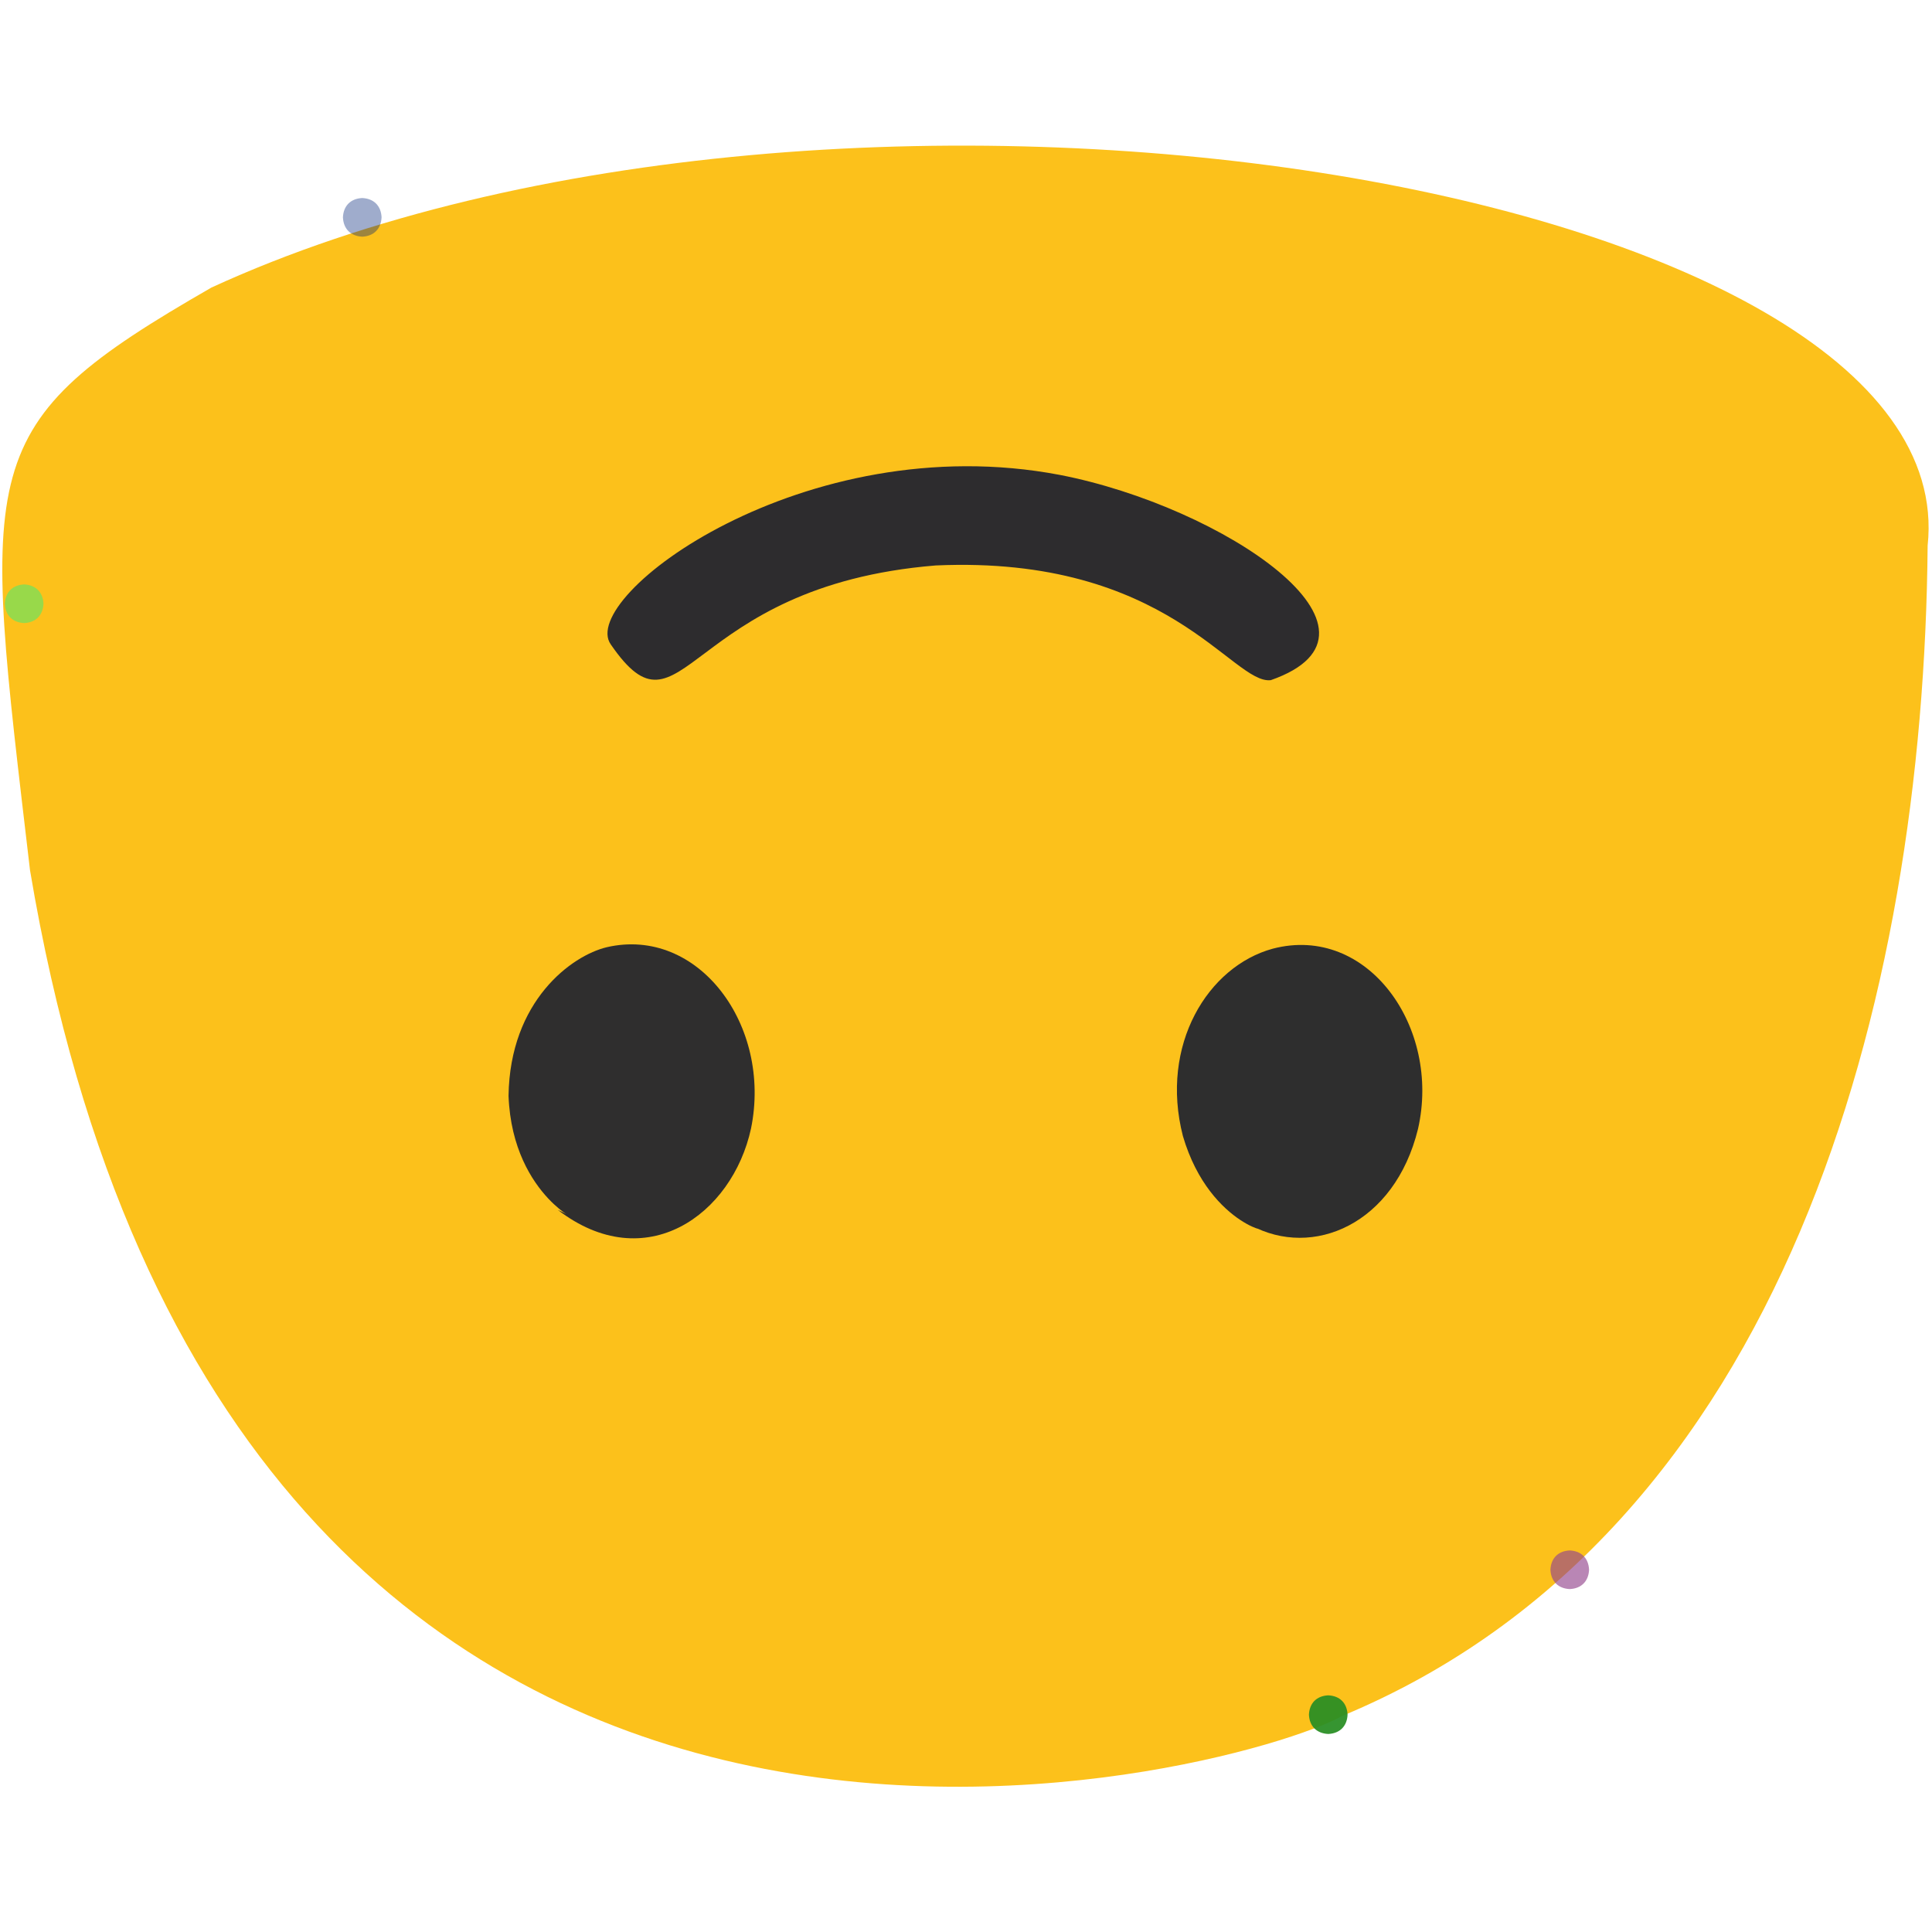 <?xml version="1.0" ?>
<svg height="240" version="1.1" width="240" xmlns="http://www.w3.org/2000/svg">
  <defs/>
  <g>
    <path d="M 239.458 67.782 C 244.271 22.828 104.349 -0.151 26.269 35.719 C -3.586 52.874 -2.239 57.243 3.729 108.106 C 28.531 255.85 154.467 220.108 166.707 213.171 C 221.974 190.227 238.988 123.923 239.458 67.782" fill="rgb(251, 186, 0)" opacity="0.893" stroke-width="2.0"/>
    <path d="M 93.296 140.181 C 95.914 127.36 86.731 115.043 75.375 117.666 C 71.025 118.702 63.34 124.312 63.172 136.13 C 63.666 149.166 73.75 152.335 69.279 150.288 C 80.176 158.671 90.971 150.905 93.296 140.181" fill="rgb(12, 22, 50)" opacity="0.854" stroke-width="2.0"/>
    <path d="M 176.15 140.24 C 179.028 127.633 169.902 114.766 158.111 117.848 C 150.06 120.04 144.038 129.798 146.943 141.119 C 150.386 152.847 159.721 153.519 155.359 152.195 C 163.043 156.388 173.242 152.108 176.15 140.24" fill="rgb(0, 13, 51)" opacity="0.814" stroke-width="2.0"/>
    <path d="M 157.868 84.49 C 174.998 78.494 151.98 62.939 131.648 58.993 C 99.831 52.934 71.703 74.185 75.875 80.055 C 84.927 93.221 84.899 72.785 116.251 70.242 C 145.16 68.954 153.086 85.07 157.868 84.49" fill="rgb(0, 12, 51)" opacity="0.817" stroke-width="2.0"/>
    <path d="M 197.4 195.0 C 197.334 193.562 196.438 192.666 195.0 192.6 C 193.562 192.666 192.666 193.562 192.6 195.0 C 192.666 196.438 193.562 197.334 195.0 197.4 C 196.438 197.334 197.334 196.438 197.4 195.0" fill="rgb(147, 68, 141)" opacity="0.645" stroke-width="2.0"/>
    <path d="M 5.4 75.0 C 5.334 73.562 4.438 72.666 3 72.6 C 1.562 72.666 0.666 73.562 0.6 75.0 C 0.666 76.438 1.562 77.334 3 77.4 C 4.438 77.334 5.334 76.438 5.4 75.0" fill="rgb(63, 238, 115)" opacity="0.53" stroke-width="2.0"/>
    <path d="M 47.4 27 C 47.334 25.562 46.438 24.666 45.0 24.6 C 43.562 24.666 42.666 25.562 42.6 27 C 42.666 28.438 43.562 29.334 45.0 29.4 C 46.438 29.334 47.334 28.438 47.4 27" fill="rgb(1, 36, 120)" opacity="0.377" stroke-width="2.0"/>
    <path d="M 167.4 213.0 C 167.334 211.562 166.438 210.666 165.0 210.6 C 163.562 210.666 162.666 211.562 162.6 213.0 C 162.666 214.438 163.562 215.334 165.0 215.4 C 166.438 215.334 167.334 214.438 167.4 213.0" fill="rgb(41, 142, 36)" opacity="0.937" stroke-width="2.0"/>
  </g>
</svg>
